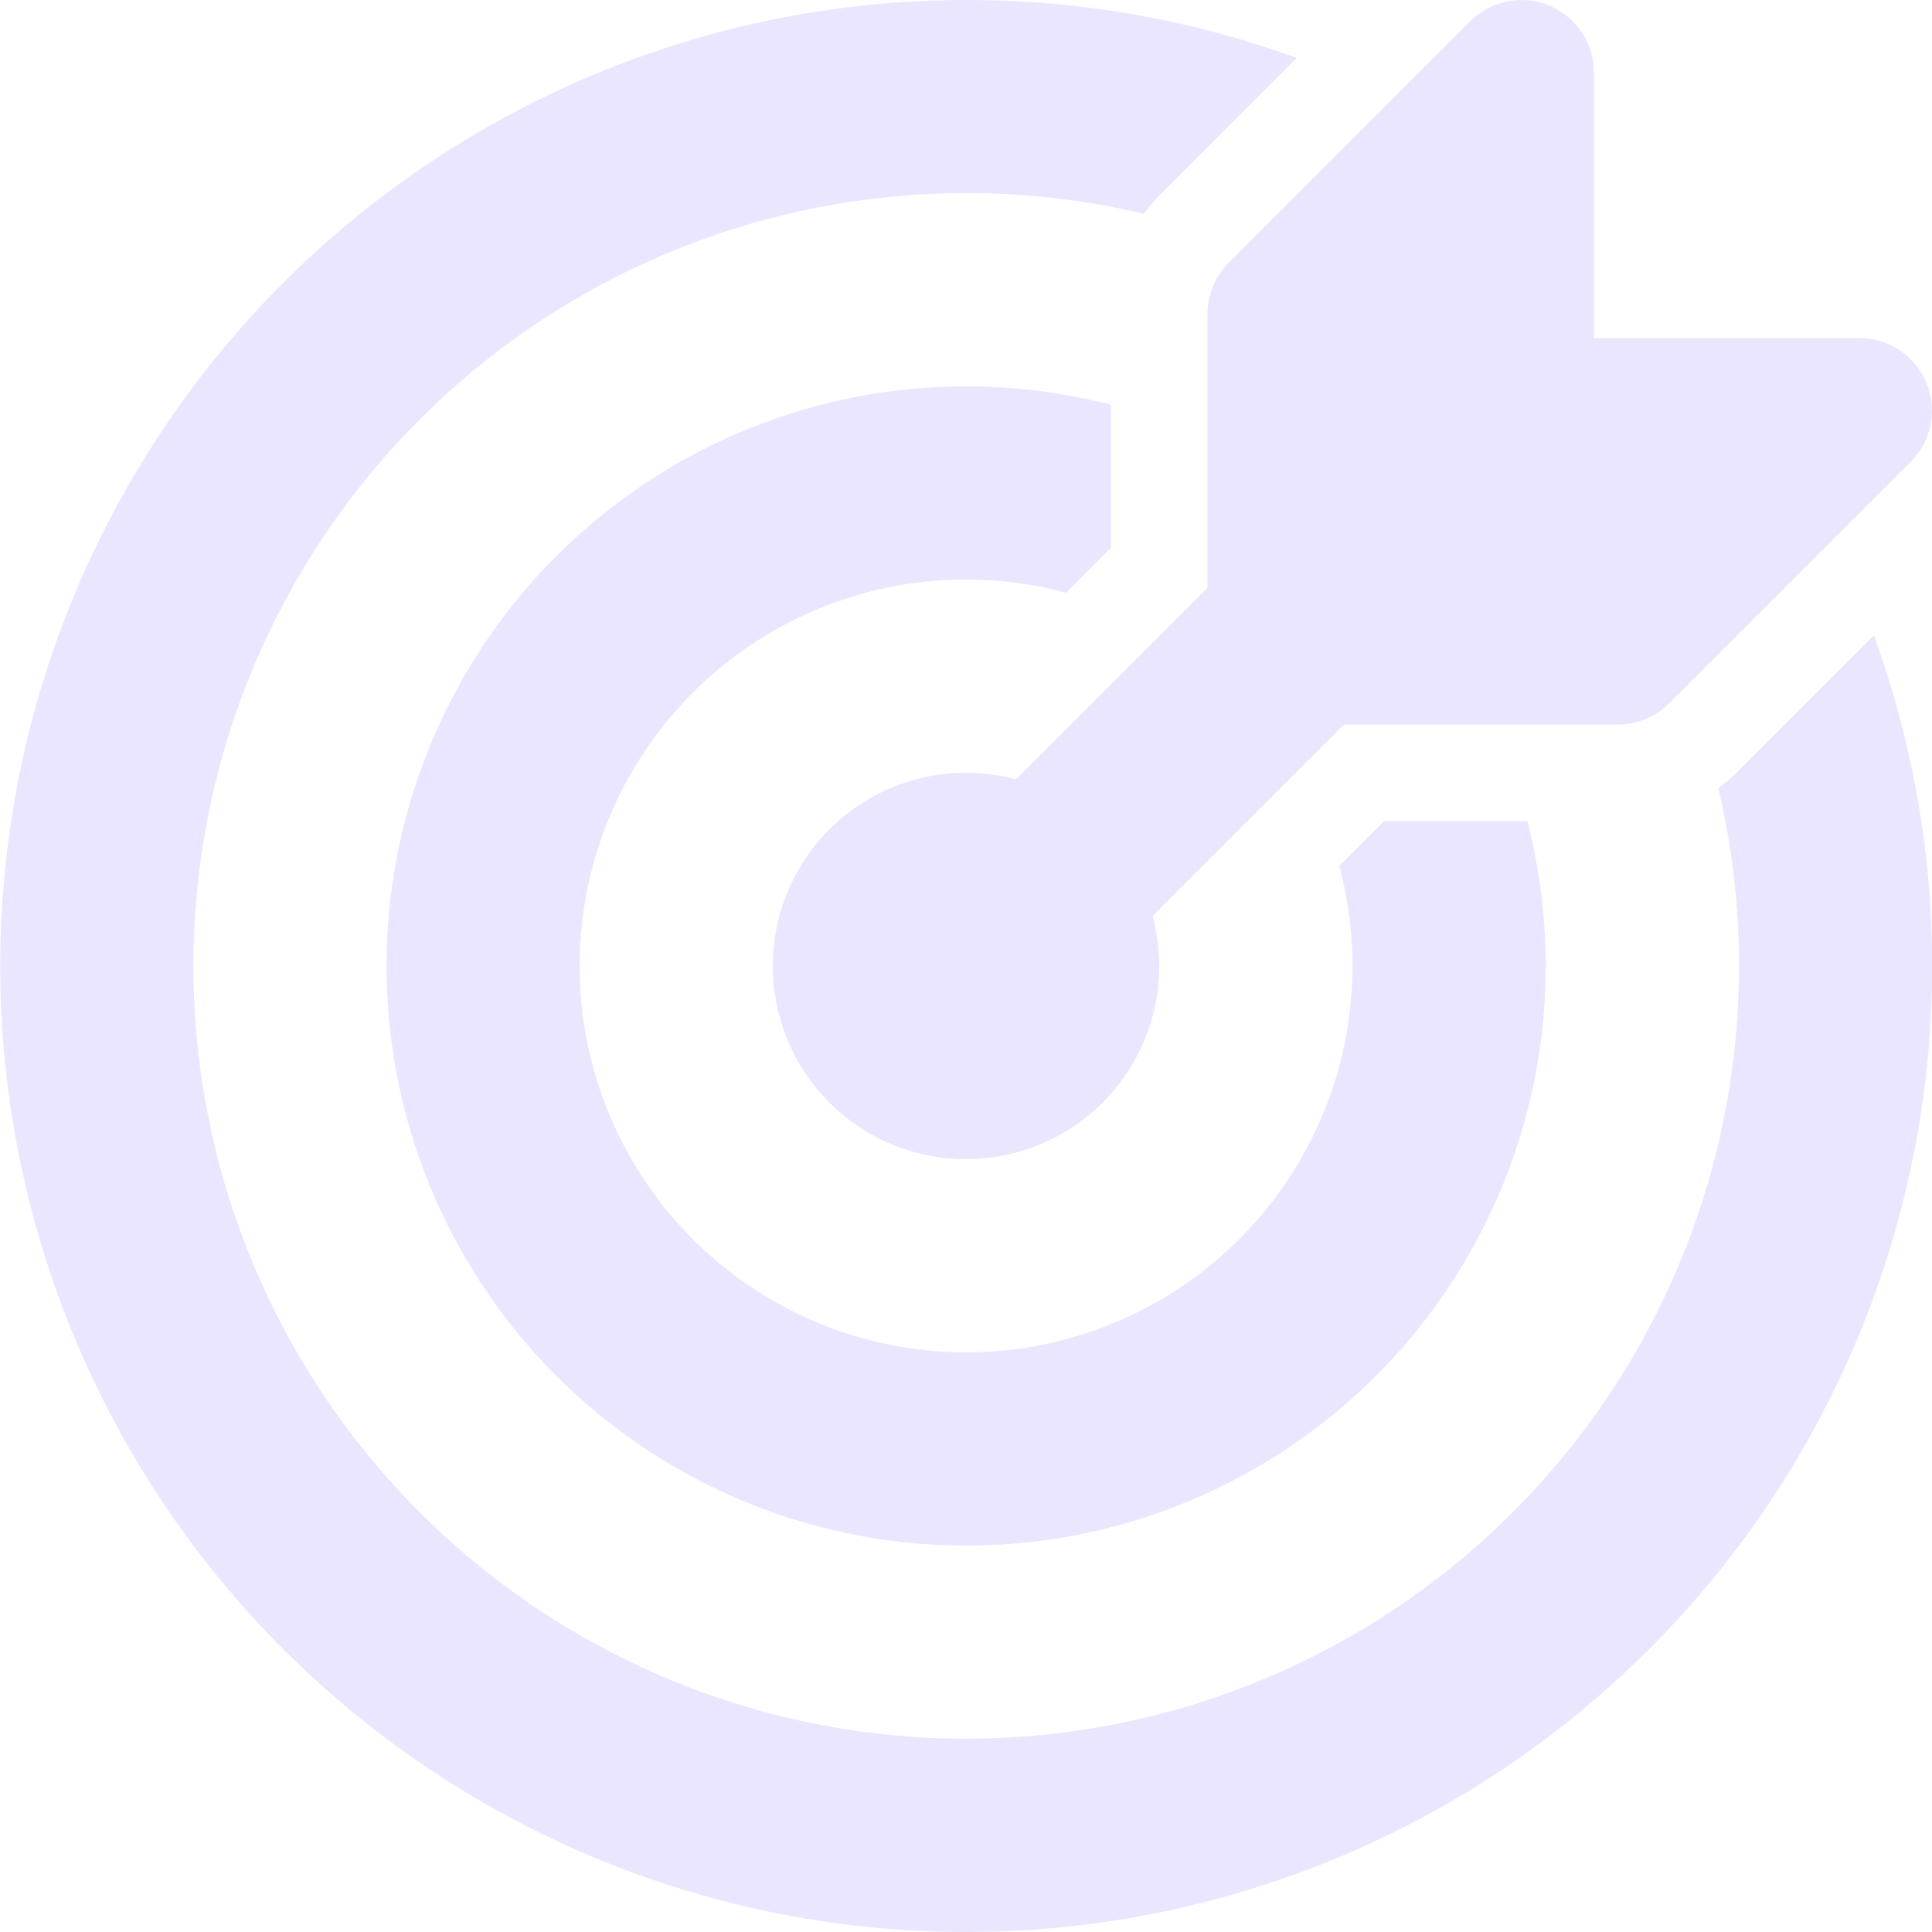<svg xmlns="http://www.w3.org/2000/svg" width="20" height="20" viewBox="0 0 20 20">
  <path id="etap_koncowy_ikonka" data-name="etap koncowy ikonka" d="M21.78,6.78a.75.75,0,0,0-.53-1.28H18.5V2.75a.75.75,0,0,0-1.28-.53l-2.5,2.5a.75.75,0,0,0-.22.53V8.086l-1.982,1.982a2,2,0,1,0,1.414,1.414L15.914,9.5H18.75a.75.75,0,0,0,.53-.22l2.5-2.5ZM12,2a9.98,9.98,0,0,1,3.424.6L14.012,4.013a1.7,1.7,0,0,0-.171.2,8,8,0,1,0,5.947,5.947,1.81,1.81,0,0,0,.2-.173l1.41-1.41A10,10,0,1,1,12,2Zm0,4a6.032,6.032,0,0,1,1.5.189V7.671l-.414.415-.049.05a4,4,0,1,0,2.827,2.827l.05-.049.414-.414h1.483A6,6,0,1,1,12,6Z" transform="translate(-2 -2)" fill="#eae6ff"/>
</svg>
